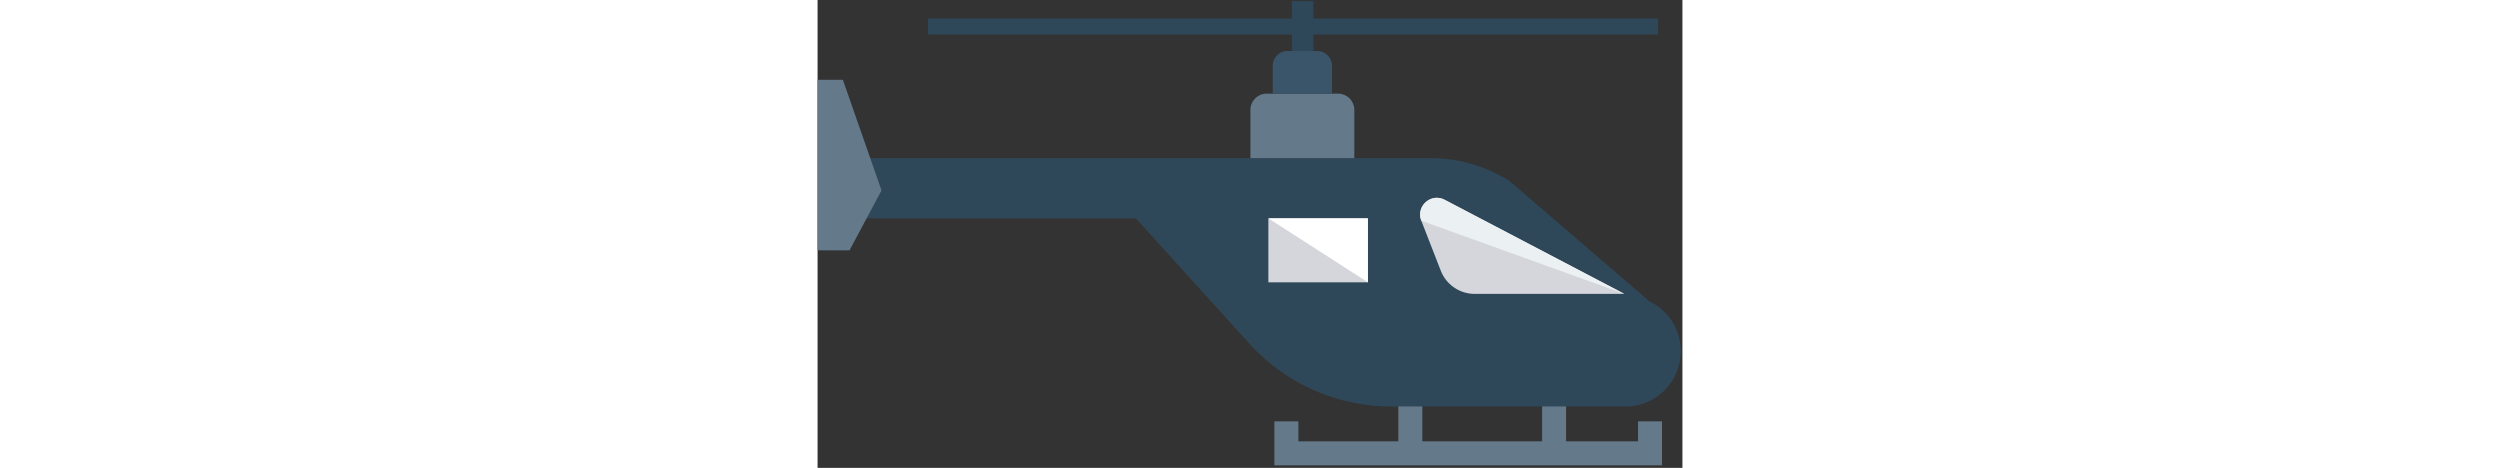 <svg height="48pt" viewBox="0 0 342 185" xmlns="http://www.w3.org/2000/svg" fill-rule="evenodd" clip-rule="evenodd" stroke-linejoin="round" stroke-miterlimit="1.414"><rect x="0" y="0" width="342" height="185" fill="#333333" stroke="none"/><g fill-rule="nonzero"><path fill="#64798a" d="M286.516 153.959h9.48v25.281h-9.48zM229.648 153.959h9.484v25.281h-9.484z"/><path d="M329.246 119.307l-.297-.149-55.222-47.476a57.902 57.902 0 0 0-31.227-9.141H12.641V86.33h113.222l44.887 49.532a75.725 75.725 0 0 0 56.109 24.875h92.606c12.078 0 21.867-9.793 21.867-21.871a21.87 21.87 0 0 0-12.086-19.559z" fill="#2f4859"/><path d="M247.977 79.002c-5.418-2.84-11.461 2.563-9.239 8.266l7.7 19.765a14.41 14.41 0 0 0 13.425 9.176h59.153l-71.039-37.207zM178.27 86.326h39.363v25.309H178.27z" fill="#d5d6db"/><path d="M217.625 111.639V86.33h-39.367l39.367 25.309z" fill="#fff"/><path d="M247.977 79.002c-5.418-2.84-11.461 2.563-9.239 8.266l80.278 28.941-71.039-37.207z" fill="#ebf0f3"/><path fill="#2f4859" d="M43.691 7.323h288.664v6.324H43.691z"/><path fill="#2f4859" d="M187.559.428h8.492v20.148h-8.492z"/><path d="M205.805 37.033h-28.192a6.449 6.449 0 0 0-6.449 6.45v19.062h41.086V43.483a6.448 6.448 0 0 0-6.445-6.45z" fill="#64798a"/><path d="M197.559 20.178h-11.7a5.878 5.878 0 0 0-5.879 5.879v10.976h23.458V26.057a5.88 5.88 0 0 0-5.879-5.879z" fill="#3a556a"/><path d="M333.93 183.998H180.645v-17.382h9.484v7.902h134.32v-7.902h9.481v17.382zM0 31.561v67.426h12.641l12.644-23.704-15.277-43.722H0z" fill="#64798a"/></g></svg>